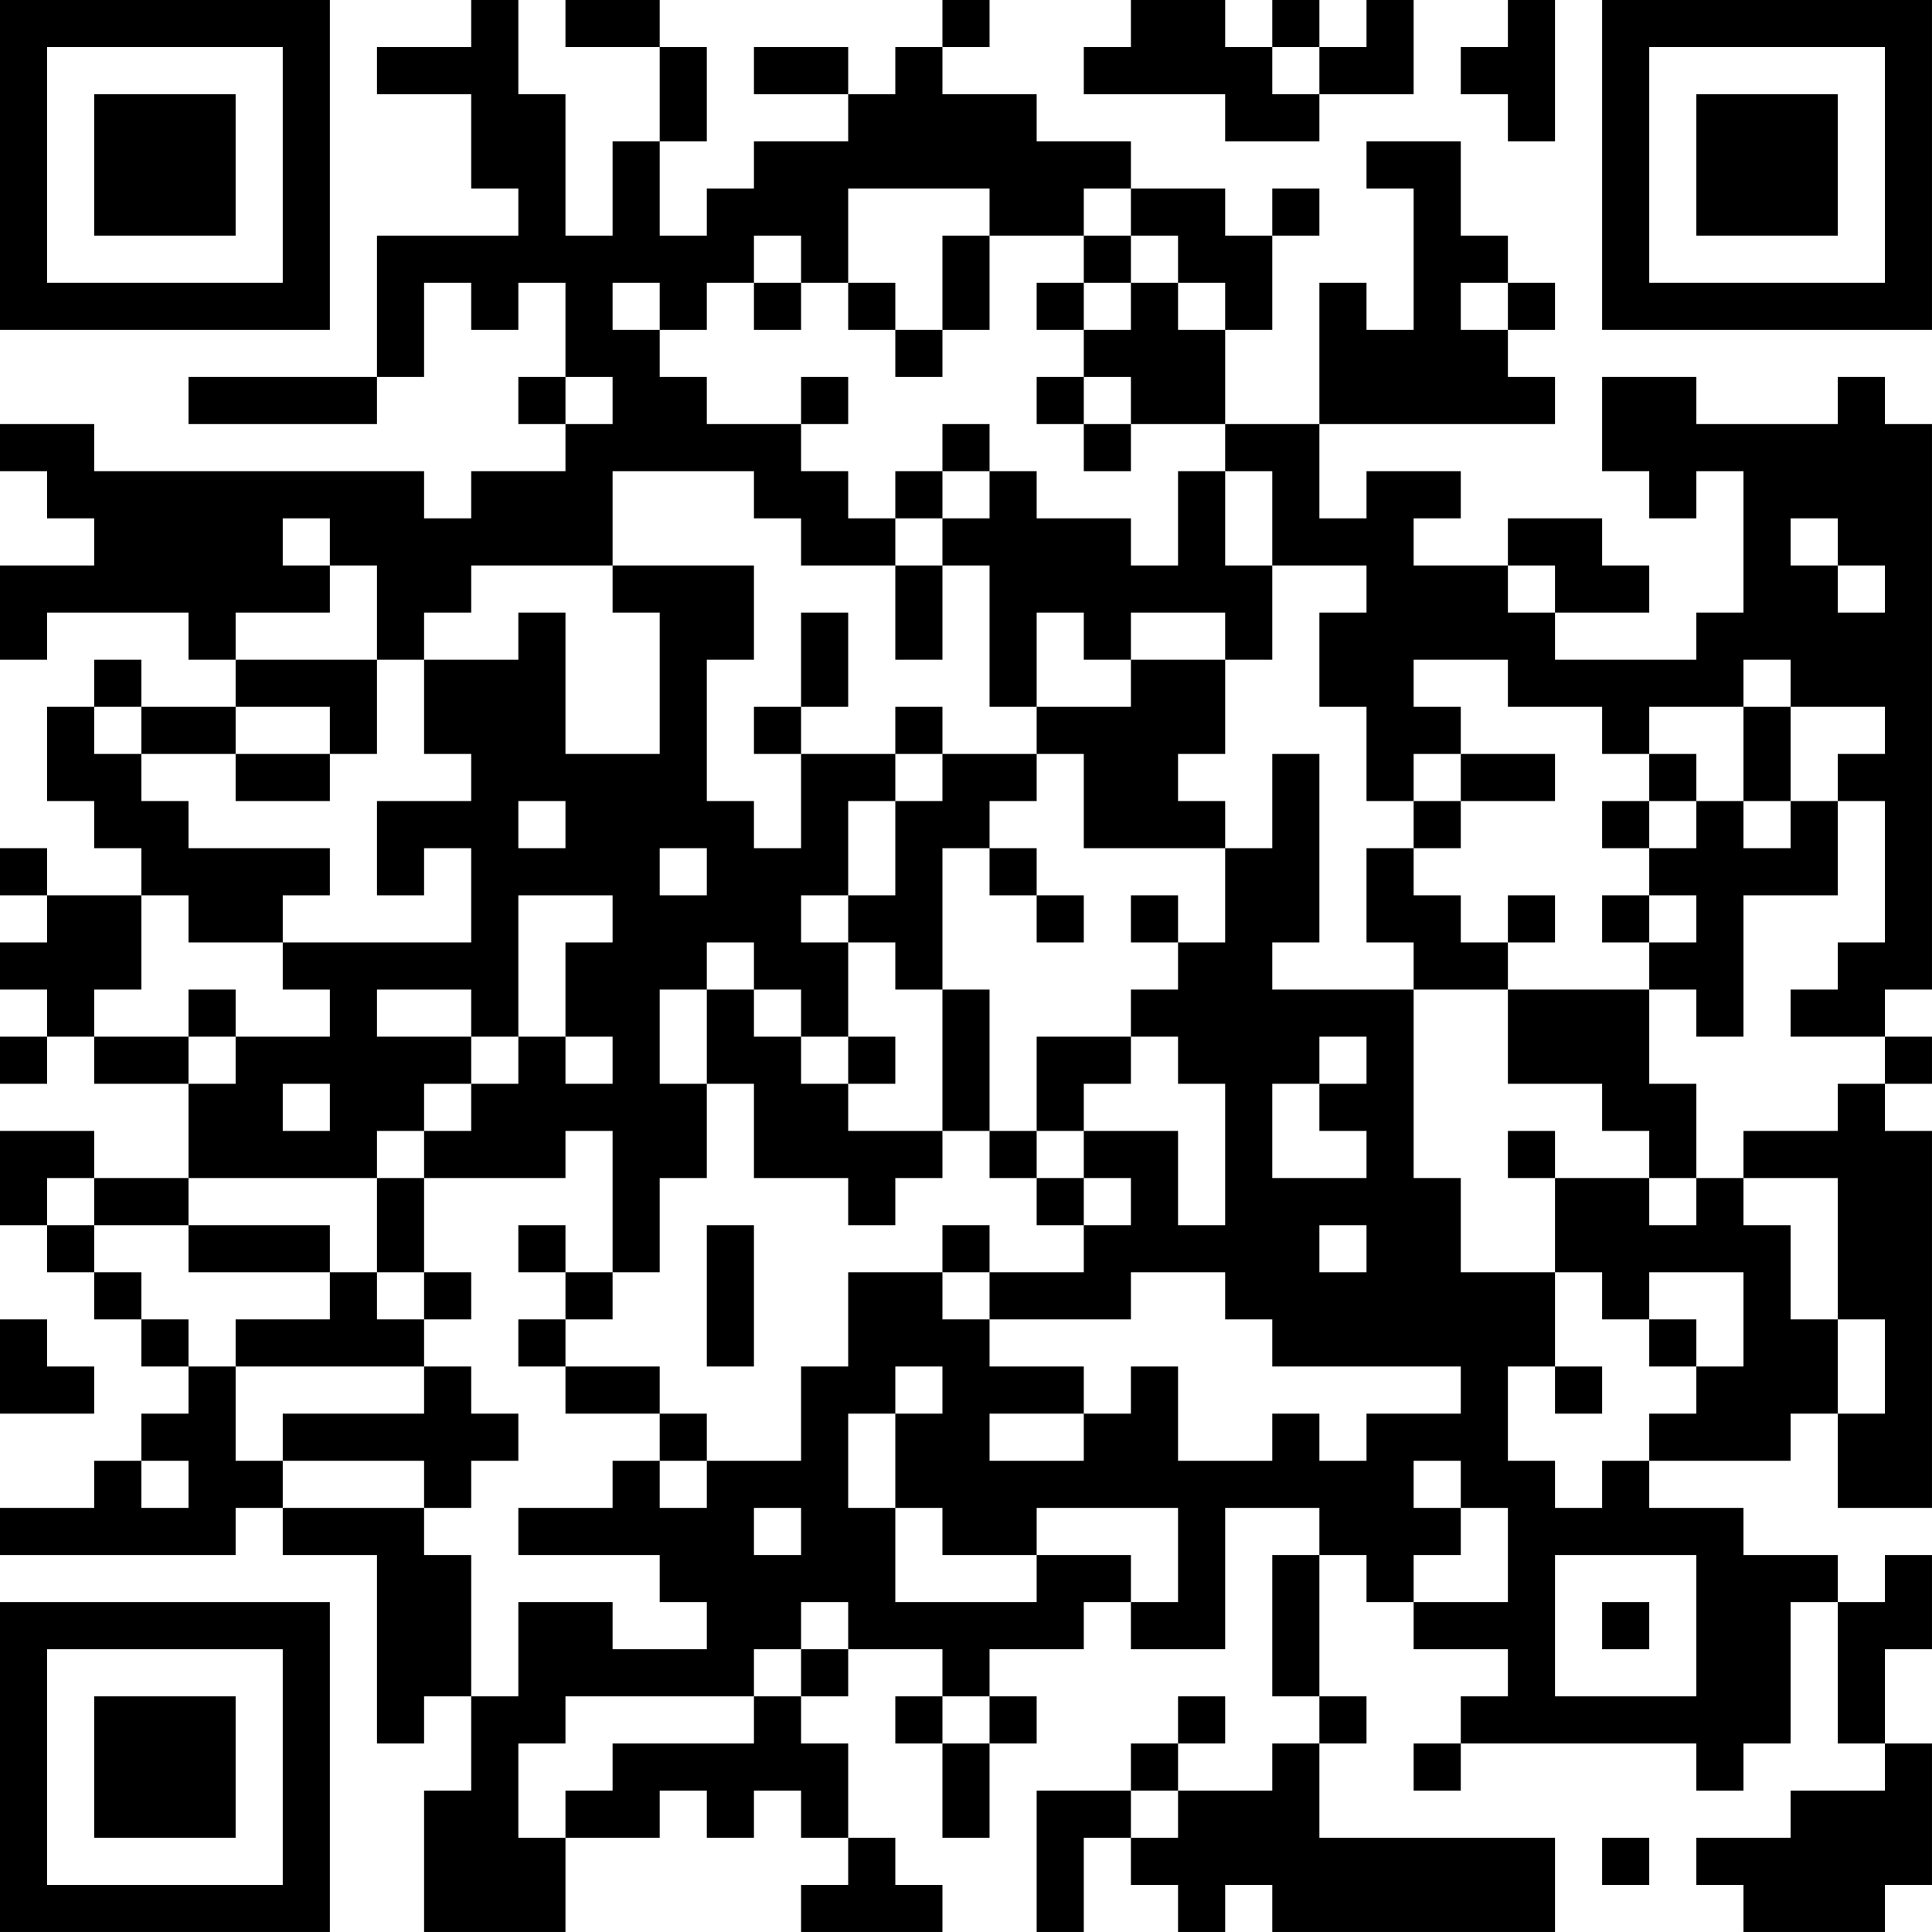 <?xml version="1.0" encoding="UTF-8"?>
<svg xmlns="http://www.w3.org/2000/svg" version="1.1" width="200" height="200" viewBox="0 0 200 200"><rect x="0" y="0" width="200" height="200" fill="#ffffff"/><g transform="scale(4.878)"><g transform="translate(0,0)"><path fill-rule="evenodd" d="M10 0L10 1L8 1L8 2L10 2L10 4L11 4L11 5L8 5L8 8L4 8L4 9L8 9L8 8L9 8L9 6L10 6L10 7L11 7L11 6L12 6L12 8L11 8L11 9L12 9L12 10L10 10L10 11L9 11L9 10L2 10L2 9L0 9L0 10L1 10L1 11L2 11L2 12L0 12L0 14L1 14L1 13L4 13L4 14L5 14L5 15L3 15L3 14L2 14L2 15L1 15L1 17L2 17L2 18L3 18L3 19L1 19L1 18L0 18L0 19L1 19L1 20L0 20L0 21L1 21L1 22L0 22L0 23L1 23L1 22L2 22L2 23L4 23L4 25L2 25L2 24L0 24L0 26L1 26L1 27L2 27L2 28L3 28L3 29L4 29L4 30L3 30L3 31L2 31L2 32L0 32L0 33L5 33L5 32L6 32L6 33L8 33L8 37L9 37L9 36L10 36L10 38L9 38L9 41L12 41L12 39L14 39L14 38L15 38L15 39L16 39L16 38L17 38L17 39L18 39L18 40L17 40L17 41L20 41L20 40L19 40L19 39L18 39L18 37L17 37L17 36L18 36L18 35L20 35L20 36L19 36L19 37L20 37L20 39L21 39L21 37L22 37L22 36L21 36L21 35L23 35L23 34L24 34L24 35L26 35L26 32L28 32L28 33L27 33L27 36L28 36L28 37L27 37L27 38L25 38L25 37L26 37L26 36L25 36L25 37L24 37L24 38L22 38L22 41L23 41L23 39L24 39L24 40L25 40L25 41L26 41L26 40L27 40L27 41L33 41L33 39L28 39L28 37L29 37L29 36L28 36L28 33L29 33L29 34L30 34L30 35L32 35L32 36L31 36L31 37L30 37L30 38L31 38L31 37L36 37L36 38L37 38L37 37L38 37L38 34L39 34L39 37L40 37L40 38L38 38L38 39L36 39L36 40L37 40L37 41L40 41L40 40L41 40L41 37L40 37L40 35L41 35L41 33L40 33L40 34L39 34L39 33L37 33L37 32L35 32L35 31L38 31L38 30L39 30L39 32L41 32L41 24L40 24L40 23L41 23L41 22L40 22L40 21L41 21L41 9L40 9L40 8L39 8L39 9L36 9L36 8L34 8L34 10L35 10L35 11L36 11L36 10L37 10L37 13L36 13L36 14L33 14L33 13L35 13L35 12L34 12L34 11L32 11L32 12L30 12L30 11L31 11L31 10L29 10L29 11L28 11L28 9L33 9L33 8L32 8L32 7L33 7L33 6L32 6L32 5L31 5L31 3L29 3L29 4L30 4L30 7L29 7L29 6L28 6L28 9L26 9L26 7L27 7L27 5L28 5L28 4L27 4L27 5L26 5L26 4L24 4L24 3L22 3L22 2L20 2L20 1L21 1L21 0L20 0L20 1L19 1L19 2L18 2L18 1L16 1L16 2L18 2L18 3L16 3L16 4L15 4L15 5L14 5L14 3L15 3L15 1L14 1L14 0L12 0L12 1L14 1L14 3L13 3L13 5L12 5L12 2L11 2L11 0ZM24 0L24 1L23 1L23 2L26 2L26 3L28 3L28 2L30 2L30 0L29 0L29 1L28 1L28 0L27 0L27 1L26 1L26 0ZM32 0L32 1L31 1L31 2L32 2L32 3L33 3L33 0ZM27 1L27 2L28 2L28 1ZM18 4L18 6L17 6L17 5L16 5L16 6L15 6L15 7L14 7L14 6L13 6L13 7L14 7L14 8L15 8L15 9L17 9L17 10L18 10L18 11L19 11L19 12L17 12L17 11L16 11L16 10L13 10L13 12L10 12L10 13L9 13L9 14L8 14L8 12L7 12L7 11L6 11L6 12L7 12L7 13L5 13L5 14L8 14L8 16L7 16L7 15L5 15L5 16L3 16L3 15L2 15L2 16L3 16L3 17L4 17L4 18L7 18L7 19L6 19L6 20L4 20L4 19L3 19L3 21L2 21L2 22L4 22L4 23L5 23L5 22L7 22L7 21L6 21L6 20L10 20L10 18L9 18L9 19L8 19L8 17L10 17L10 16L9 16L9 14L11 14L11 13L12 13L12 16L14 16L14 13L13 13L13 12L16 12L16 14L15 14L15 17L16 17L16 18L17 18L17 16L19 16L19 17L18 17L18 19L17 19L17 20L18 20L18 22L17 22L17 21L16 21L16 20L15 20L15 21L14 21L14 23L15 23L15 25L14 25L14 27L13 27L13 24L12 24L12 25L9 25L9 24L10 24L10 23L11 23L11 22L12 22L12 23L13 23L13 22L12 22L12 20L13 20L13 19L11 19L11 22L10 22L10 21L8 21L8 22L10 22L10 23L9 23L9 24L8 24L8 25L4 25L4 26L2 26L2 25L1 25L1 26L2 26L2 27L3 27L3 28L4 28L4 29L5 29L5 31L6 31L6 32L9 32L9 33L10 33L10 36L11 36L11 34L13 34L13 35L15 35L15 34L14 34L14 33L11 33L11 32L13 32L13 31L14 31L14 32L15 32L15 31L17 31L17 29L18 29L18 27L20 27L20 28L21 28L21 29L23 29L23 30L21 30L21 31L23 31L23 30L24 30L24 29L25 29L25 31L27 31L27 30L28 30L28 31L29 31L29 30L31 30L31 29L27 29L27 28L26 28L26 27L24 27L24 28L21 28L21 27L23 27L23 26L24 26L24 25L23 25L23 24L25 24L25 26L26 26L26 23L25 23L25 22L24 22L24 21L25 21L25 20L26 20L26 18L27 18L27 16L28 16L28 20L27 20L27 21L30 21L30 25L31 25L31 27L33 27L33 29L32 29L32 31L33 31L33 32L34 32L34 31L35 31L35 30L36 30L36 29L37 29L37 27L35 27L35 28L34 28L34 27L33 27L33 25L35 25L35 26L36 26L36 25L37 25L37 26L38 26L38 28L39 28L39 30L40 30L40 28L39 28L39 25L37 25L37 24L39 24L39 23L40 23L40 22L38 22L38 21L39 21L39 20L40 20L40 17L39 17L39 16L40 16L40 15L38 15L38 14L37 14L37 15L35 15L35 16L34 16L34 15L32 15L32 14L30 14L30 15L31 15L31 16L30 16L30 17L29 17L29 15L28 15L28 13L29 13L29 12L27 12L27 10L26 10L26 9L24 9L24 8L23 8L23 7L24 7L24 6L25 6L25 7L26 7L26 6L25 6L25 5L24 5L24 4L23 4L23 5L21 5L21 4ZM20 5L20 7L19 7L19 6L18 6L18 7L19 7L19 8L20 8L20 7L21 7L21 5ZM23 5L23 6L22 6L22 7L23 7L23 6L24 6L24 5ZM16 6L16 7L17 7L17 6ZM31 6L31 7L32 7L32 6ZM12 8L12 9L13 9L13 8ZM17 8L17 9L18 9L18 8ZM22 8L22 9L23 9L23 10L24 10L24 9L23 9L23 8ZM20 9L20 10L19 10L19 11L20 11L20 12L19 12L19 14L20 14L20 12L21 12L21 15L22 15L22 16L20 16L20 15L19 15L19 16L20 16L20 17L19 17L19 19L18 19L18 20L19 20L19 21L20 21L20 24L18 24L18 23L19 23L19 22L18 22L18 23L17 23L17 22L16 22L16 21L15 21L15 23L16 23L16 25L18 25L18 26L19 26L19 25L20 25L20 24L21 24L21 25L22 25L22 26L23 26L23 25L22 25L22 24L23 24L23 23L24 23L24 22L22 22L22 24L21 24L21 21L20 21L20 18L21 18L21 19L22 19L22 20L23 20L23 19L22 19L22 18L21 18L21 17L22 17L22 16L23 16L23 18L26 18L26 17L25 17L25 16L26 16L26 14L27 14L27 12L26 12L26 10L25 10L25 12L24 12L24 11L22 11L22 10L21 10L21 9ZM20 10L20 11L21 11L21 10ZM38 11L38 12L39 12L39 13L40 13L40 12L39 12L39 11ZM32 12L32 13L33 13L33 12ZM17 13L17 15L16 15L16 16L17 16L17 15L18 15L18 13ZM22 13L22 15L24 15L24 14L26 14L26 13L24 13L24 14L23 14L23 13ZM37 15L37 17L36 17L36 16L35 16L35 17L34 17L34 18L35 18L35 19L34 19L34 20L35 20L35 21L32 21L32 20L33 20L33 19L32 19L32 20L31 20L31 19L30 19L30 18L31 18L31 17L33 17L33 16L31 16L31 17L30 17L30 18L29 18L29 20L30 20L30 21L32 21L32 23L34 23L34 24L35 24L35 25L36 25L36 23L35 23L35 21L36 21L36 22L37 22L37 19L39 19L39 17L38 17L38 15ZM5 16L5 17L7 17L7 16ZM11 17L11 18L12 18L12 17ZM35 17L35 18L36 18L36 17ZM37 17L37 18L38 18L38 17ZM14 18L14 19L15 19L15 18ZM24 19L24 20L25 20L25 19ZM35 19L35 20L36 20L36 19ZM4 21L4 22L5 22L5 21ZM28 22L28 23L27 23L27 25L29 25L29 24L28 24L28 23L29 23L29 22ZM6 23L6 24L7 24L7 23ZM32 24L32 25L33 25L33 24ZM8 25L8 27L7 27L7 26L4 26L4 27L7 27L7 28L5 28L5 29L9 29L9 30L6 30L6 31L9 31L9 32L10 32L10 31L11 31L11 30L10 30L10 29L9 29L9 28L10 28L10 27L9 27L9 25ZM11 26L11 27L12 27L12 28L11 28L11 29L12 29L12 30L14 30L14 31L15 31L15 30L14 30L14 29L12 29L12 28L13 28L13 27L12 27L12 26ZM15 26L15 29L16 29L16 26ZM20 26L20 27L21 27L21 26ZM28 26L28 27L29 27L29 26ZM8 27L8 28L9 28L9 27ZM0 28L0 30L2 30L2 29L1 29L1 28ZM35 28L35 29L36 29L36 28ZM19 29L19 30L18 30L18 32L19 32L19 34L22 34L22 33L24 33L24 34L25 34L25 32L22 32L22 33L20 33L20 32L19 32L19 30L20 30L20 29ZM33 29L33 30L34 30L34 29ZM3 31L3 32L4 32L4 31ZM30 31L30 32L31 32L31 33L30 33L30 34L32 34L32 32L31 32L31 31ZM16 32L16 33L17 33L17 32ZM33 33L33 36L36 36L36 33ZM17 34L17 35L16 35L16 36L12 36L12 37L11 37L11 39L12 39L12 38L13 38L13 37L16 37L16 36L17 36L17 35L18 35L18 34ZM34 34L34 35L35 35L35 34ZM20 36L20 37L21 37L21 36ZM24 38L24 39L25 39L25 38ZM34 39L34 40L35 40L35 39ZM0 0L0 7L7 7L7 0ZM1 1L1 6L6 6L6 1ZM2 2L2 5L5 5L5 2ZM34 0L34 7L41 7L41 0ZM35 1L35 6L40 6L40 1ZM36 2L36 5L39 5L39 2ZM0 34L0 41L7 41L7 34ZM1 35L1 40L6 40L6 35ZM2 36L2 39L5 39L5 36Z" fill="#000000"/></g></g></svg>
